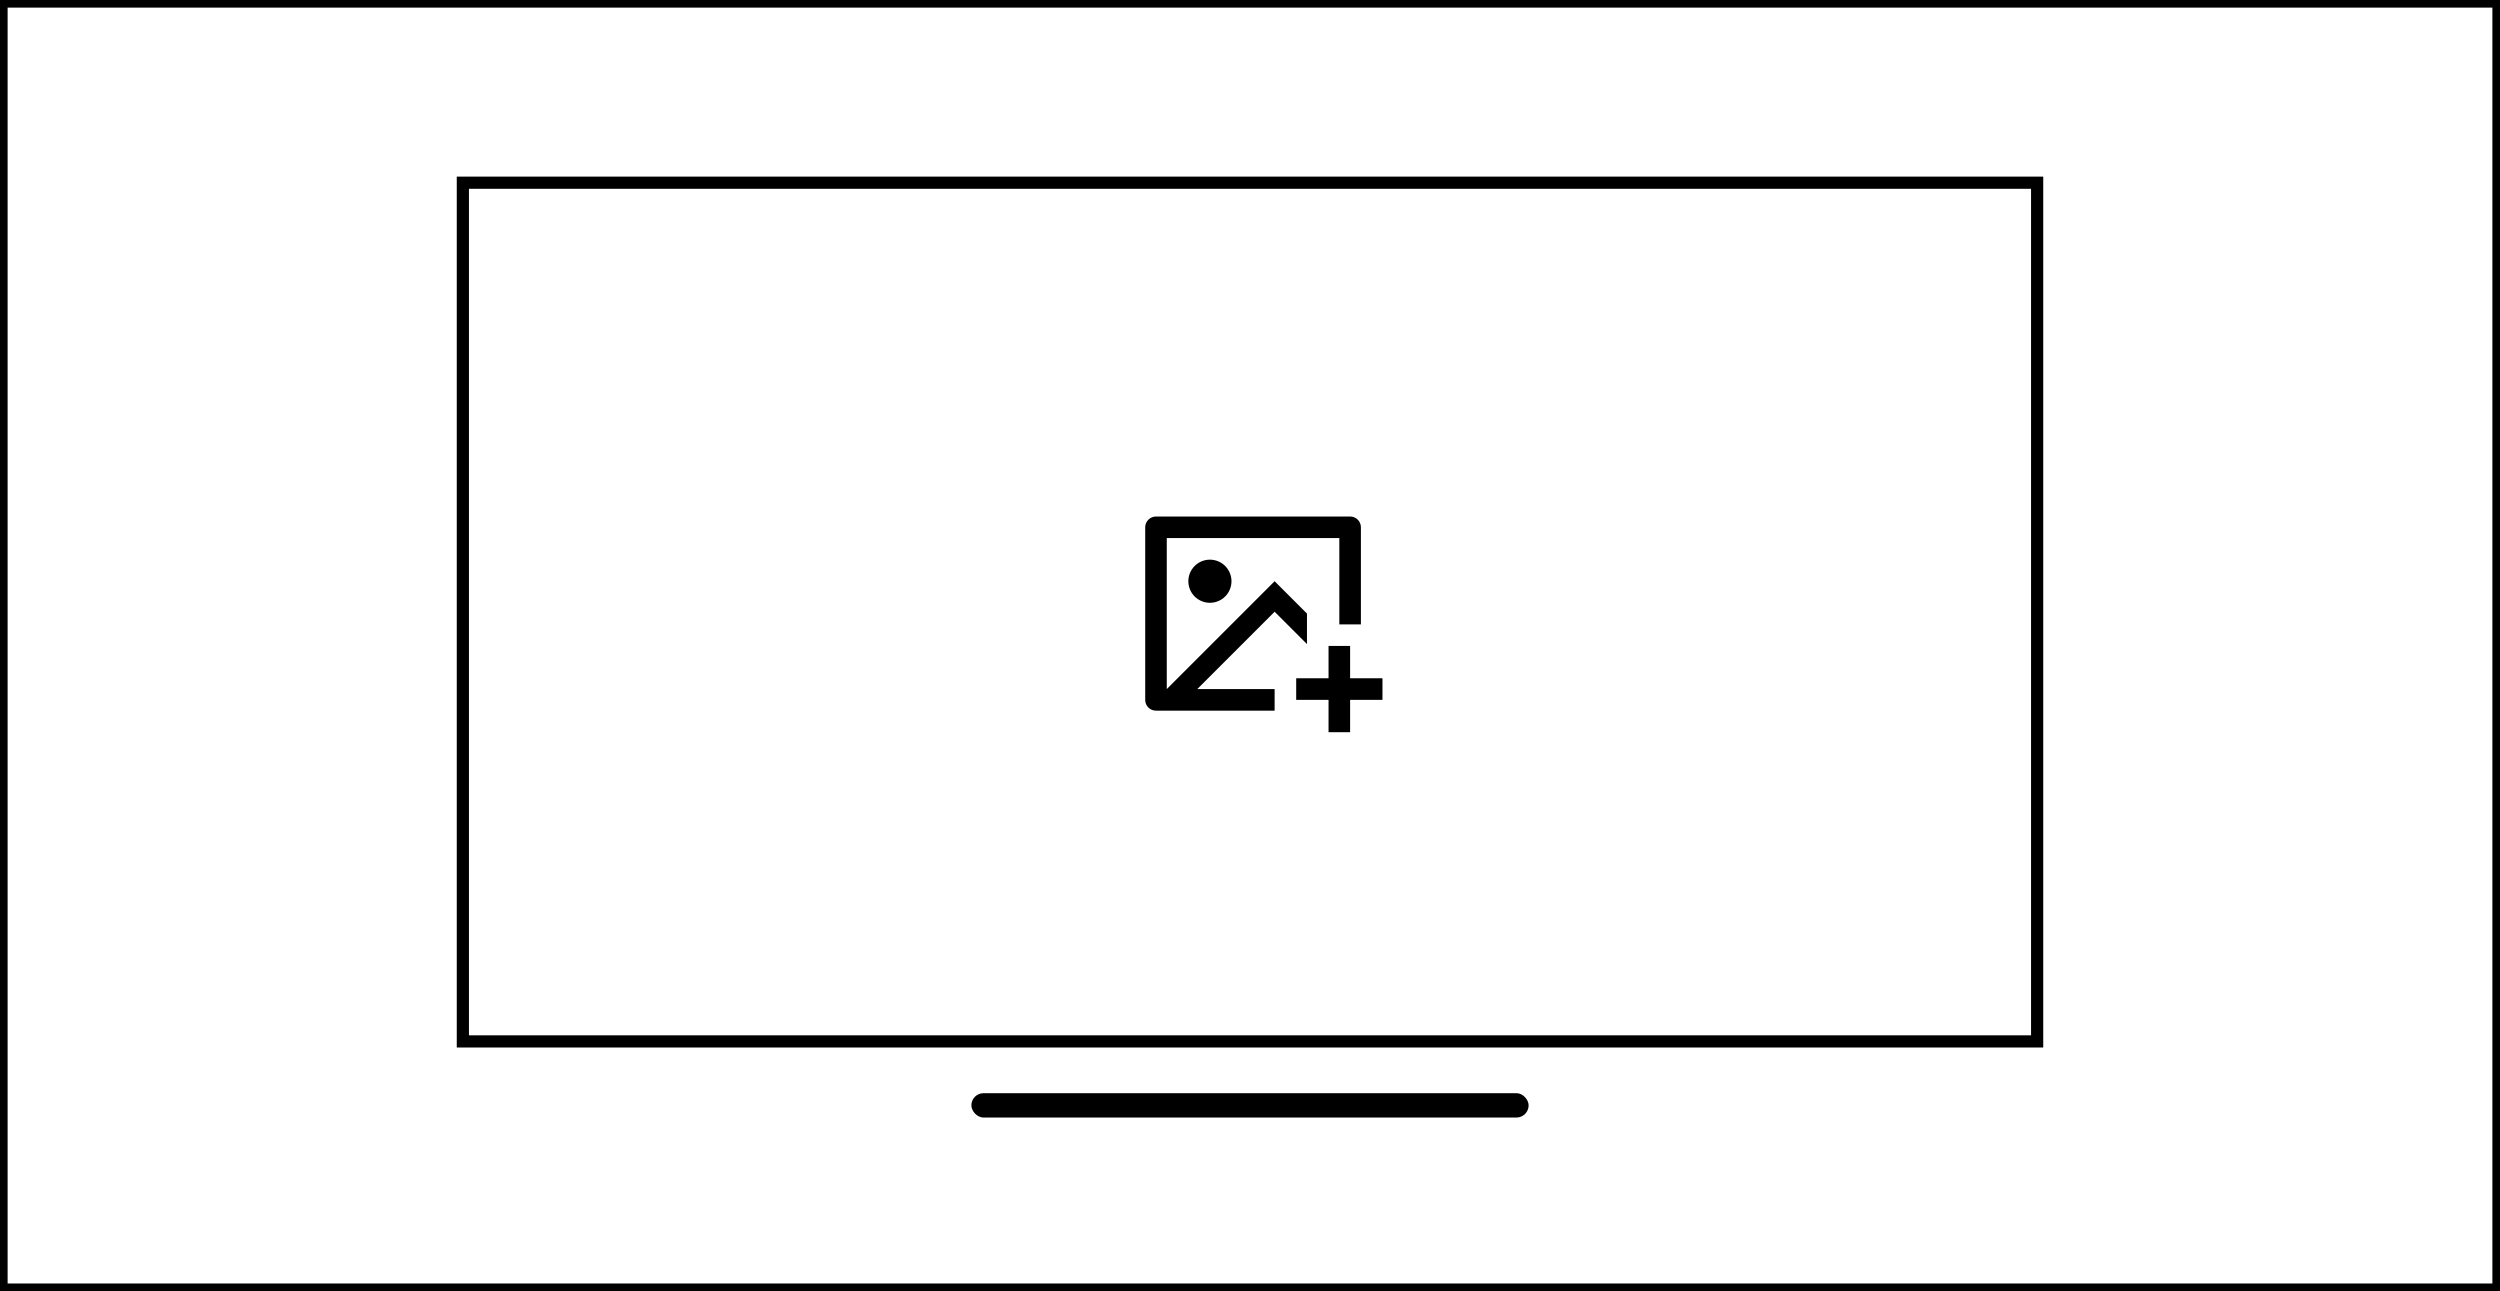 <svg width="821" height="424" viewBox="0 0 821 424" fill="none" xmlns="http://www.w3.org/2000/svg">
<rect x="0" y="0" width="821" height="424" fill="#808080" stroke="none"/>
<g clip-path="url(#clip0_612_9353)">
<path d="M820 1H1V423H820V1Z" fill="white" stroke="black" stroke-width="3"/>
<rect x="319" y="359" width="183" height="8" rx="4" fill="black"/>
<path d="M152 60H669V342H152V60Z" stroke="black" stroke-width="4"/>
<g clip-path="url(#clip1_612_9353)">
<path d="M443.378 212.125V222.75H454.003V229.833H443.378V240.458H436.294V229.833H425.669V222.75H436.294V212.125H443.378ZM443.406 169.625C445.347 169.625 446.919 171.201 446.919 173.142V205.042H439.836V176.708H383.169V226.288L418.586 190.875L429.211 201.5V211.519L418.586 200.894L393.182 226.292H418.586V233.375H379.599C378.667 233.374 377.774 233.003 377.115 232.344C376.456 231.684 376.086 230.79 376.086 229.858V173.142C376.092 172.212 376.465 171.322 377.122 170.663C377.779 170.005 378.669 169.632 379.599 169.625H443.406ZM397.336 183.792C399.215 183.792 401.016 184.538 402.345 185.866C403.673 187.195 404.419 188.996 404.419 190.875C404.419 192.754 403.673 194.555 402.345 195.884C401.016 197.212 399.215 197.958 397.336 197.958C395.457 197.958 393.656 197.212 392.327 195.884C390.999 194.555 390.253 192.754 390.253 190.875C390.253 188.996 390.999 187.195 392.327 185.866C393.656 184.538 395.457 183.792 397.336 183.792V183.792Z" fill="black"/>
</g>
</g>
<defs>
<clipPath id="clip0_612_9353">
<rect width="821" height="424" fill="white"/>
</clipPath>
<clipPath id="clip1_612_9353">
<rect width="85" height="85" fill="white" transform="translate(369 159)"/>
</clipPath>
</defs>
</svg>
